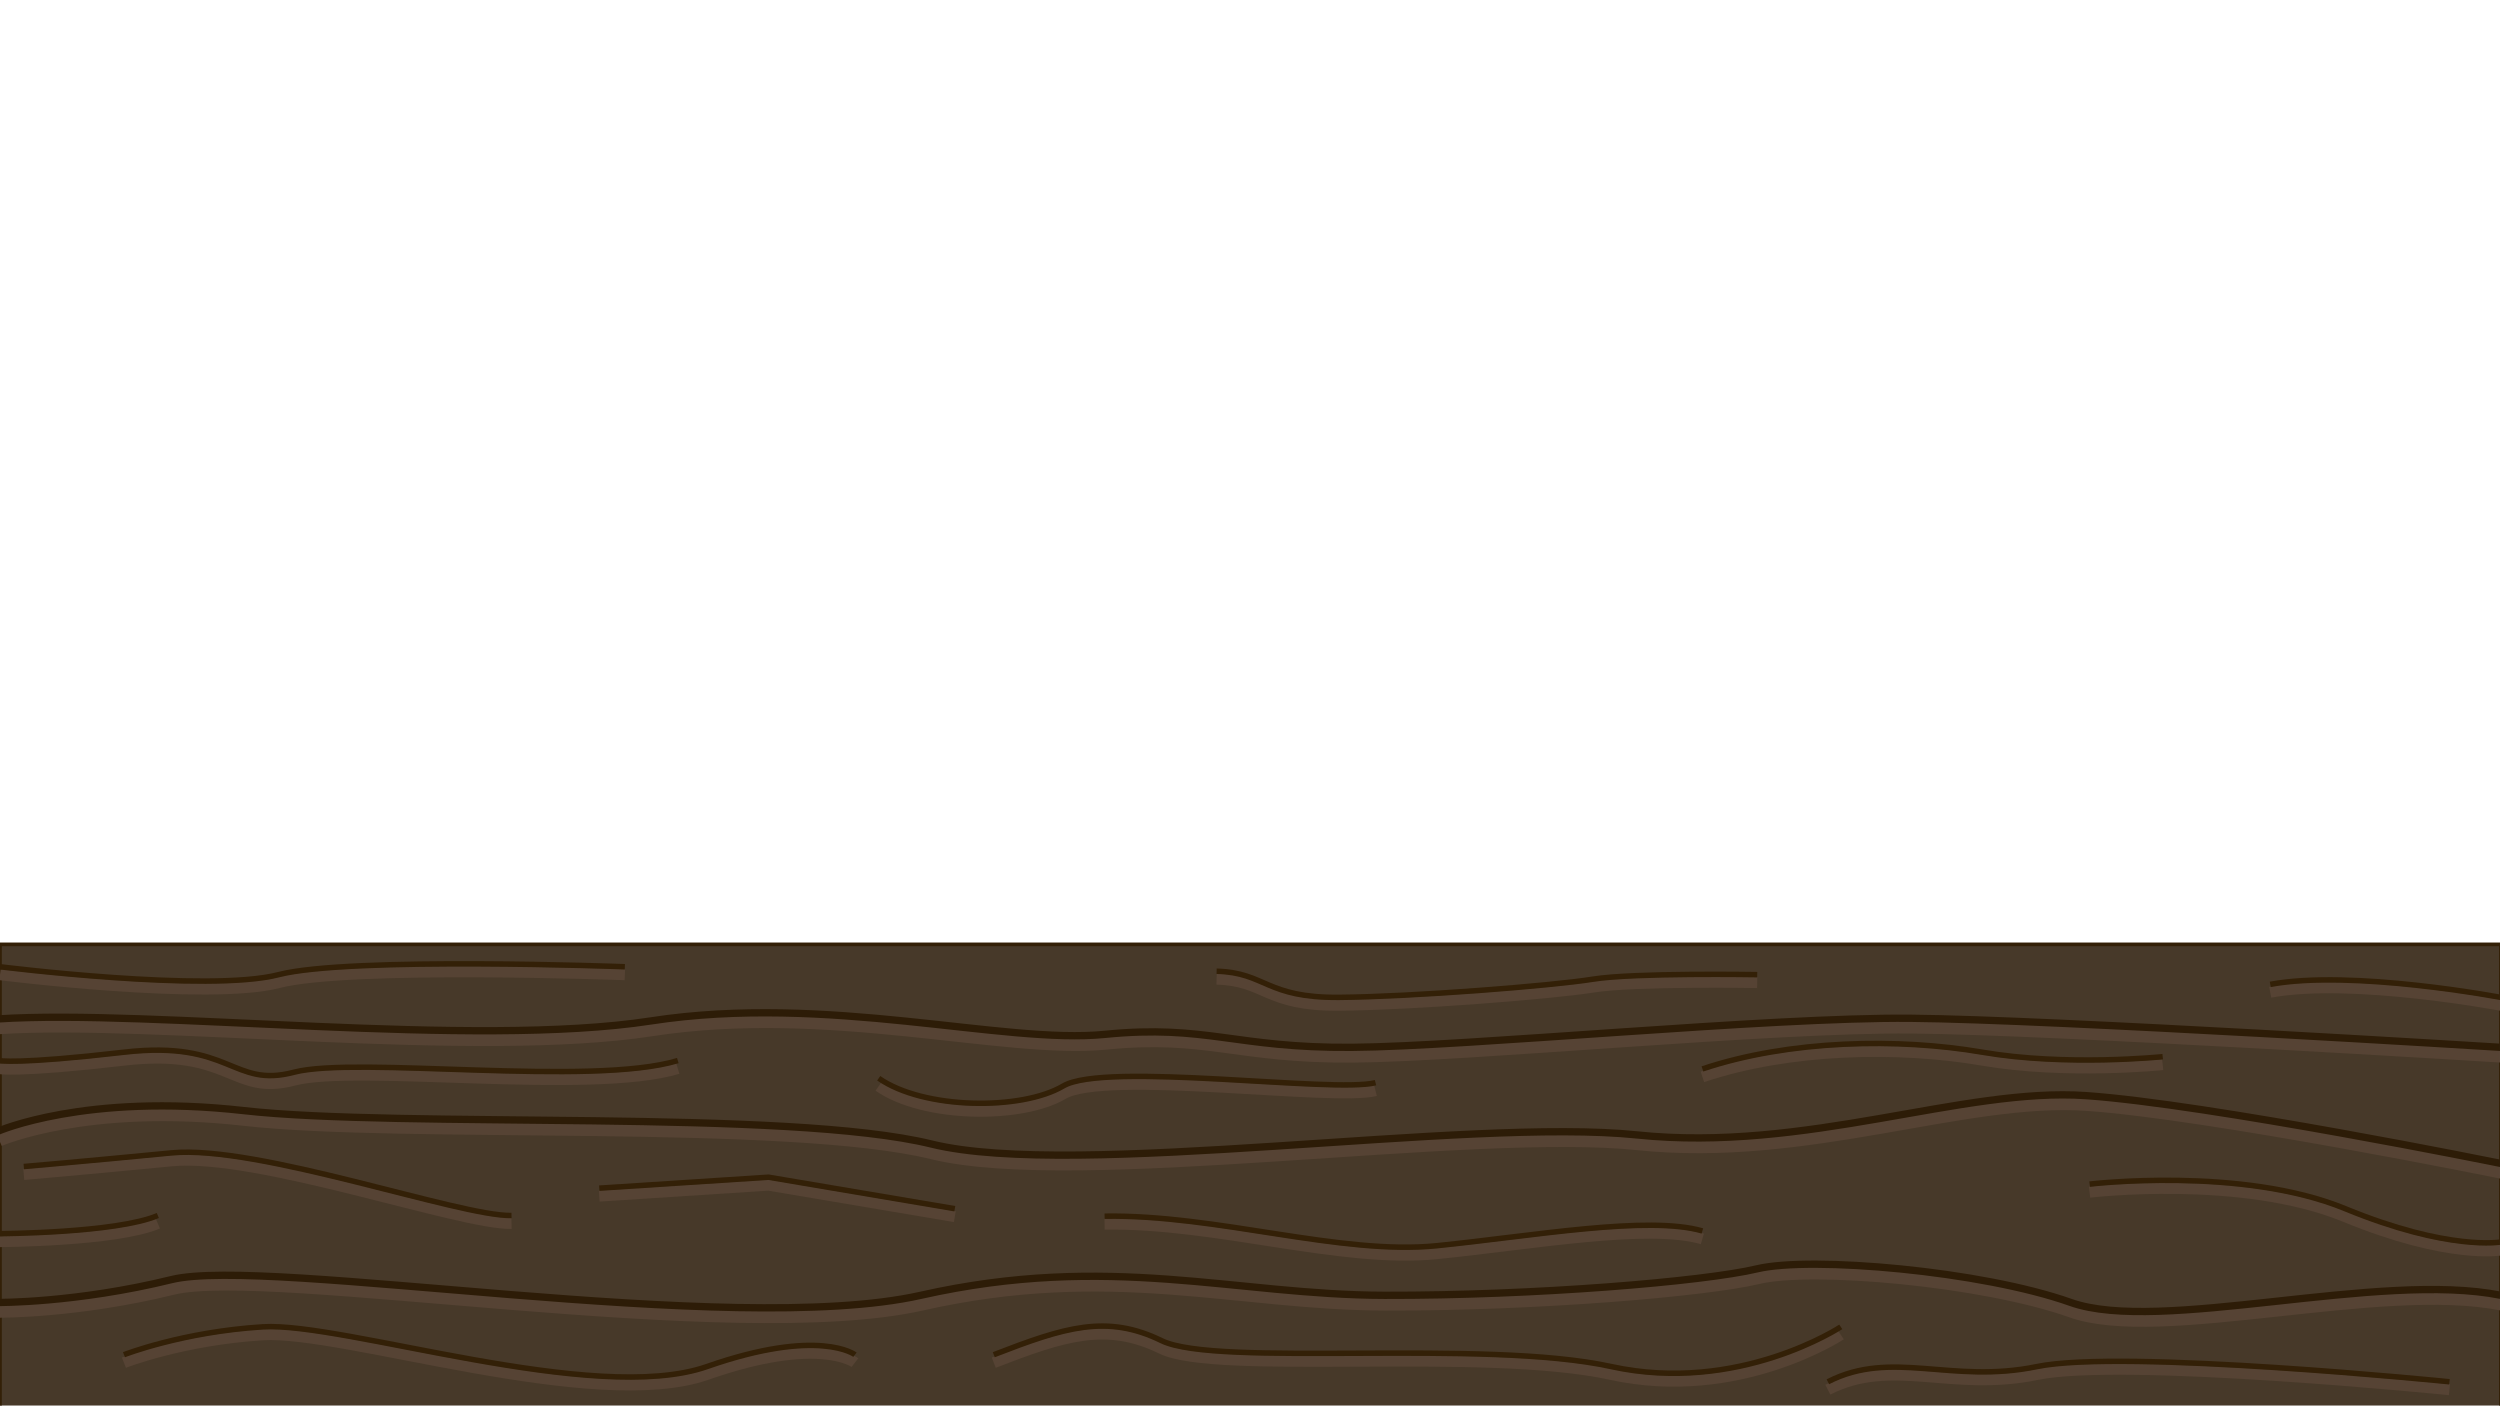 <svg xmlns="http://www.w3.org/2000/svg" viewBox="0 0 1366 768"><defs><style>.cls-1{fill:#473929;stroke-width:2px;}.cls-1,.cls-5{stroke:#332007;}.cls-1,.cls-2,.cls-3,.cls-4,.cls-5{stroke-miterlimit:10;}.cls-2,.cls-3,.cls-4,.cls-5{fill:none;}.cls-2,.cls-3{stroke:#564334;}.cls-2{stroke-width:8px;}.cls-3{stroke-width:6px;}.cls-4{stroke:#2d1c07;stroke-width:4px;}.cls-5{stroke-width:3px;}</style></defs><g id="og_bg_bench" data-name="og bg bench"><rect class="cls-1" y="516" width="1366.47" height="254"/></g><g id="og_light_indents" data-name="og light indents"><path class="cls-2" d="M-.65,561.09c84.21-5.51,260,16,356.8,1.09S548.84,575,604.24,569.52s71.23,7.57,134.9,7.09,227.9-16.56,305.25-15.89S1367,576.61,1367,576.61"/><path class="cls-2" d="M-.65,622.48s47.77-21.06,134.26-11.31,297.37-1,376,18.3,293.08-14.6,385.42-5,178.16-26.15,245.29-21.48S1367,640.08,1367,640.08"/><path class="cls-2" d="M1367,712.1c-66.52-13.37-186.4,21.2-235,3.91s-142-25.39-171.31-18.4S838.94,712.27,757.1,712.1s-150-23.32-253.48,0-357.15-21.43-409.36-8.59S-.65,716-.65,716"/><polyline class="cls-3" points="521.71 664.78 419.91 647.56 327.43 653.55"/><path class="cls-3" d="M603.54,668.87c61.18-1,129,21.47,181.63,16.12s115.42-16.65,145-8.06"/><path class="cls-3" d="M543,744.56c38.7-15,61.71-22.34,91.72-7.66S810.8,735.78,880.31,751s125.48-21.7,125.48-21.7"/><path class="cls-3" d="M998.73,759.33c35.11-18,67.33,1.41,114.24-8.3s225.4,8.3,225.4,8.3"/><path class="cls-3" d="M480.12,593.5c24.54,17.14,78,17.76,100.8,4.23s147.46,4,170.65-1.8"/><path class="cls-3" d="M930.2,588.4c47.62-15.93,107.2-17,152.94-9.13s98.55,2.44,98.55,2.44"/><path class="cls-3" d="M664.75,535c27,.73,26.72,14.6,66.86,14.27s116.25-6.31,138.72-9.92,89.81-2.48,89.81-2.48"/><path class="cls-3" d="M67.72,744.56s32-12.53,75.93-15.23S325,772.49,386.31,751s80.84-6.47,80.84-6.47"/><path class="cls-3" d="M13,641.73s33.94-2.91,80.76-7.46,157.58,34.82,185.73,34.22"/><path class="cls-3" d="M86.22,668.49c-22.71,9.69-86.88,9.94-86.88,9.94"/><path class="cls-3" d="M-.66,583.84s9.56,2.24,68.38-4.57,59,19.87,92.93,10.93,162.41,7.94,209.7-6.36"/><path class="cls-3" d="M1366.46,683s-28.39,5.13-85-18.18-139.72-13.4-139.72-13.4"/><path class="cls-3" d="M1366.46,549.3s-81.36-15.41-126-7.14"/><path class="cls-3" d="M0,532.58s113.92,14.26,152.24,4.32,189.18-4.32,189.18-4.32"/></g><g id="og_dark_indents" data-name="og dark indents"><path class="cls-4" d="M-1.18,556.75c84.21-5.51,260,16,356.8,1.09s192.68,12.86,248.09,7.34,71.23,7.57,134.9,7.09,227.89-16.56,305.25-15.89,322.61,15.89,322.61,15.89"/><path class="cls-4" d="M-1.18,618.14s47.77-21.06,134.26-11.31,297.37-1,376,18.3,293.09-14.6,385.43-5,178.16-26.15,245.29-21.48,226.68,37.06,226.68,37.06"/><path class="cls-4" d="M1366.47,707.76c-66.53-13.37-186.4,21.2-235,3.91s-142-25.39-171.32-18.4-121.74,14.66-203.58,14.49-150-23.32-253.48,0-357.15-21.43-409.36-8.59-94.91,12.5-94.91,12.5"/><polyline class="cls-5" points="521.71 660.44 419.92 643.22 327.44 649.21"/><path class="cls-5" d="M603.55,664.53c61.18-1,129,21.46,181.63,16.12s115.42-16.65,145-8.06"/><path class="cls-5" d="M543,740.22c38.7-15,61.71-22.34,91.72-7.66s176.09-1.12,245.6,14.12S1005.8,725,1005.8,725"/><path class="cls-5" d="M998.74,755c35.11-18,67.33,1.42,114.24-8.3s225.4,8.3,225.4,8.3"/><path class="cls-5" d="M480.13,589.16c24.54,17.13,78,17.75,100.8,4.23s147.46,4,170.65-1.81"/><path class="cls-5" d="M930.21,584.06c47.62-15.94,107.2-17,152.94-9.13s98.55,2.44,98.55,2.44"/><path class="cls-5" d="M664.76,530.68c27,.74,26.71,14.61,66.86,14.28s116.25-6.31,138.72-9.93,89.81-2.48,89.81-2.48"/><path class="cls-5" d="M67.73,740.22s32-12.53,75.93-15.24S325,768.15,386.32,746.68s80.84-6.46,80.84-6.46"/><path class="cls-5" d="M13,637.39s33.94-2.91,80.76-7.46,157.58,34.81,185.73,34.22"/><path class="cls-5" d="M86.23,664.15c-22.71,9.68-86.88,9.93-86.88,9.93"/><path class="cls-5" d="M-.65,579.49s9.56,2.24,68.38-4.56,59,19.86,92.93,10.93,162.41,7.94,209.7-6.37"/><path class="cls-5" d="M1366.47,678.61s-28.39,5.14-85-18.17S1141.78,647,1141.78,647"/><path class="cls-5" d="M1366.47,545s-81.36-15.42-126-7.14"/><path class="cls-5" d="M0,528.23s113.92,14.27,152.24,4.32,189.18-4.32,189.18-4.32"/></g></svg>